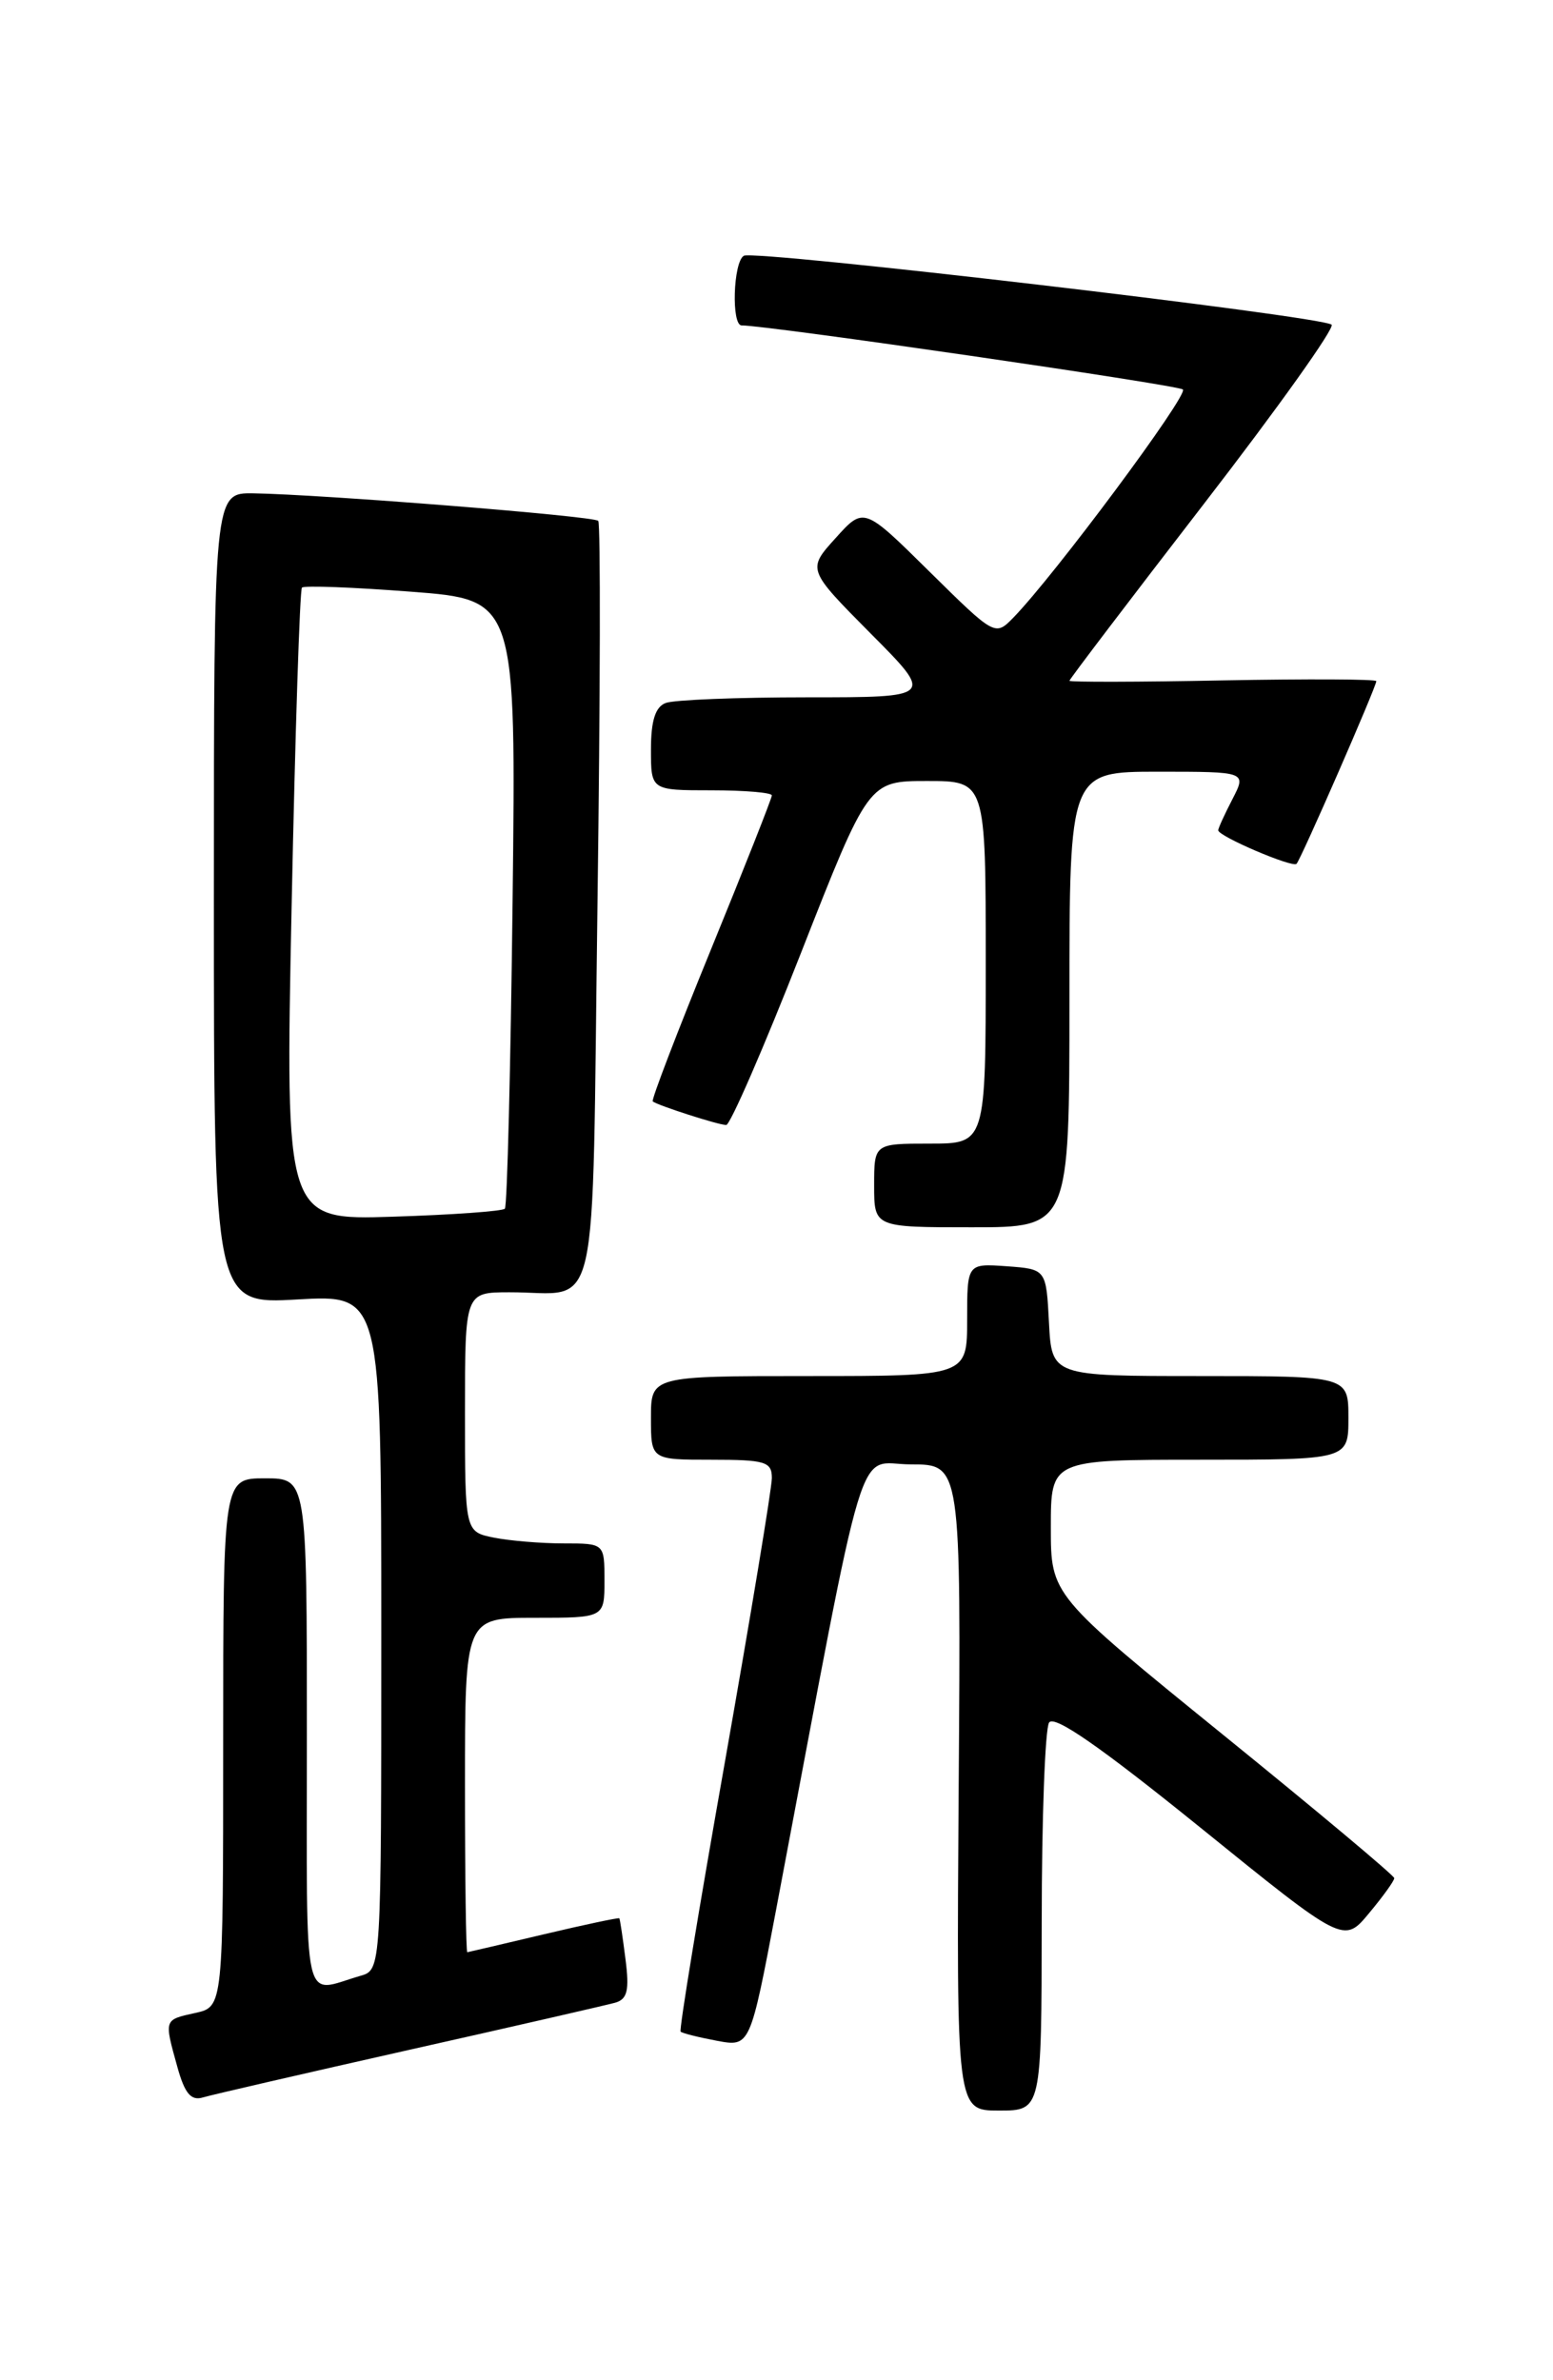 <?xml version="1.0" encoding="UTF-8" standalone="no"?>
<!DOCTYPE svg PUBLIC "-//W3C//DTD SVG 1.1//EN" "http://www.w3.org/Graphics/SVG/1.1/DTD/svg11.dtd" >
<svg xmlns="http://www.w3.org/2000/svg" xmlns:xlink="http://www.w3.org/1999/xlink" version="1.1" viewBox="0 0 167 256">
 <g >
 <path fill="currentColor"
d=" M 112.02 206.75 C 112.02 195.61 112.38 185.95 112.81 185.27 C 113.36 184.42 118.29 187.84 129.05 196.54 C 144.50 209.05 144.50 209.05 147.22 205.77 C 148.72 203.97 149.94 202.28 149.93 202.00 C 149.92 201.72 141.61 194.76 131.46 186.53 C 113.00 171.55 113.00 171.55 113.00 164.28 C 113.00 157.00 113.00 157.00 129.00 157.00 C 145.00 157.00 145.00 157.00 145.00 152.50 C 145.00 148.00 145.00 148.00 129.05 148.00 C 113.10 148.00 113.10 148.00 112.80 142.25 C 112.50 136.50 112.50 136.50 108.25 136.19 C 104.00 135.89 104.00 135.89 104.00 141.94 C 104.00 148.00 104.00 148.00 87.00 148.00 C 70.00 148.00 70.00 148.00 70.00 152.50 C 70.00 157.00 70.00 157.00 76.50 157.00 C 82.30 157.00 83.00 157.21 83.00 158.97 C 83.00 160.05 80.72 173.82 77.94 189.57 C 75.15 205.32 73.01 218.34 73.19 218.51 C 73.36 218.68 75.11 219.12 77.08 219.49 C 80.66 220.16 80.66 220.16 83.47 205.33 C 93.44 152.63 91.96 157.50 97.95 157.50 C 103.34 157.50 103.34 157.50 103.09 192.25 C 102.85 227.00 102.85 227.00 107.42 227.00 C 112.00 227.00 112.00 227.00 112.02 206.75 Z  M 44.00 220.47 C 55.28 217.94 65.24 215.65 66.15 215.40 C 67.47 215.02 67.69 214.07 67.26 210.71 C 66.97 208.40 66.67 206.42 66.60 206.32 C 66.53 206.23 62.88 207.00 58.49 208.04 C 54.10 209.08 50.39 209.95 50.25 209.97 C 50.11 209.98 50.00 201.90 50.00 192.00 C 50.00 174.00 50.00 174.00 57.50 174.00 C 65.00 174.00 65.00 174.00 65.00 170.00 C 65.00 166.00 65.00 166.00 60.62 166.00 C 58.22 166.00 54.84 165.72 53.12 165.38 C 50.00 164.75 50.00 164.75 50.00 151.88 C 50.00 139.00 50.00 139.00 54.75 138.99 C 64.64 138.96 63.63 143.39 64.25 97.17 C 64.55 74.80 64.59 56.28 64.33 56.02 C 63.84 55.50 34.50 53.17 27.25 53.06 C 23.00 53.00 23.00 53.00 23.00 96.64 C 23.00 140.28 23.00 140.28 32.00 139.76 C 41.00 139.25 41.00 139.25 41.00 175.56 C 41.00 211.87 41.00 211.87 38.75 212.51 C 32.43 214.33 33.00 216.90 33.00 186.57 C 33.00 159.00 33.00 159.00 28.50 159.00 C 24.00 159.00 24.00 159.00 24.00 187.42 C 24.00 215.84 24.00 215.84 21.00 216.50 C 17.61 217.25 17.64 217.15 19.07 222.30 C 19.86 225.16 20.54 225.97 21.81 225.59 C 22.74 225.31 32.72 223.01 44.00 220.47 Z  M 115.00 107.50 C 115.00 83.00 115.00 83.00 124.53 83.00 C 134.05 83.00 134.05 83.00 132.53 85.95 C 131.69 87.57 131.00 89.08 131.00 89.30 C 131.00 89.94 138.98 93.35 139.42 92.91 C 139.89 92.44 148.00 73.86 148.00 73.26 C 148.00 73.04 140.57 73.01 131.50 73.18 C 122.42 73.36 115.00 73.37 115.00 73.22 C 115.00 73.06 121.50 64.51 129.44 54.22 C 137.39 43.92 143.58 35.24 143.19 34.92 C 142.09 33.99 81.07 26.84 79.98 27.51 C 78.84 28.22 78.63 35.00 79.75 35.00 C 82.53 34.99 126.64 41.40 127.20 41.89 C 127.84 42.45 113.36 61.94 108.93 66.47 C 107.01 68.43 106.95 68.39 99.94 61.47 C 92.89 54.50 92.89 54.50 89.85 57.88 C 86.80 61.25 86.80 61.25 93.62 68.13 C 100.45 75.00 100.45 75.00 86.80 75.00 C 79.30 75.00 72.45 75.27 71.58 75.61 C 70.47 76.03 70.00 77.52 70.00 80.61 C 70.00 85.00 70.00 85.00 76.50 85.00 C 80.08 85.00 83.00 85.25 83.00 85.55 C 83.00 85.85 80.05 93.32 76.44 102.15 C 72.83 110.98 70.02 118.32 70.19 118.46 C 70.74 118.90 77.28 121.00 78.09 121.00 C 78.52 121.00 82.14 112.67 86.13 102.50 C 93.39 84.00 93.39 84.00 99.70 84.00 C 106.00 84.00 106.00 84.00 106.00 103.50 C 106.00 123.00 106.00 123.00 100.00 123.00 C 94.00 123.00 94.00 123.00 94.00 127.50 C 94.00 132.00 94.00 132.00 104.50 132.00 C 115.00 132.00 115.00 132.00 115.00 107.50 Z  M 31.36 97.42 C 31.74 78.83 32.24 63.43 32.47 63.20 C 32.70 62.96 37.98 63.16 44.20 63.64 C 55.50 64.50 55.50 64.50 55.12 97.00 C 54.91 114.88 54.54 129.72 54.29 130.00 C 54.05 130.27 48.63 130.66 42.26 130.86 C 30.67 131.23 30.67 131.23 31.36 97.42 Z "/>
</g>
</svg>